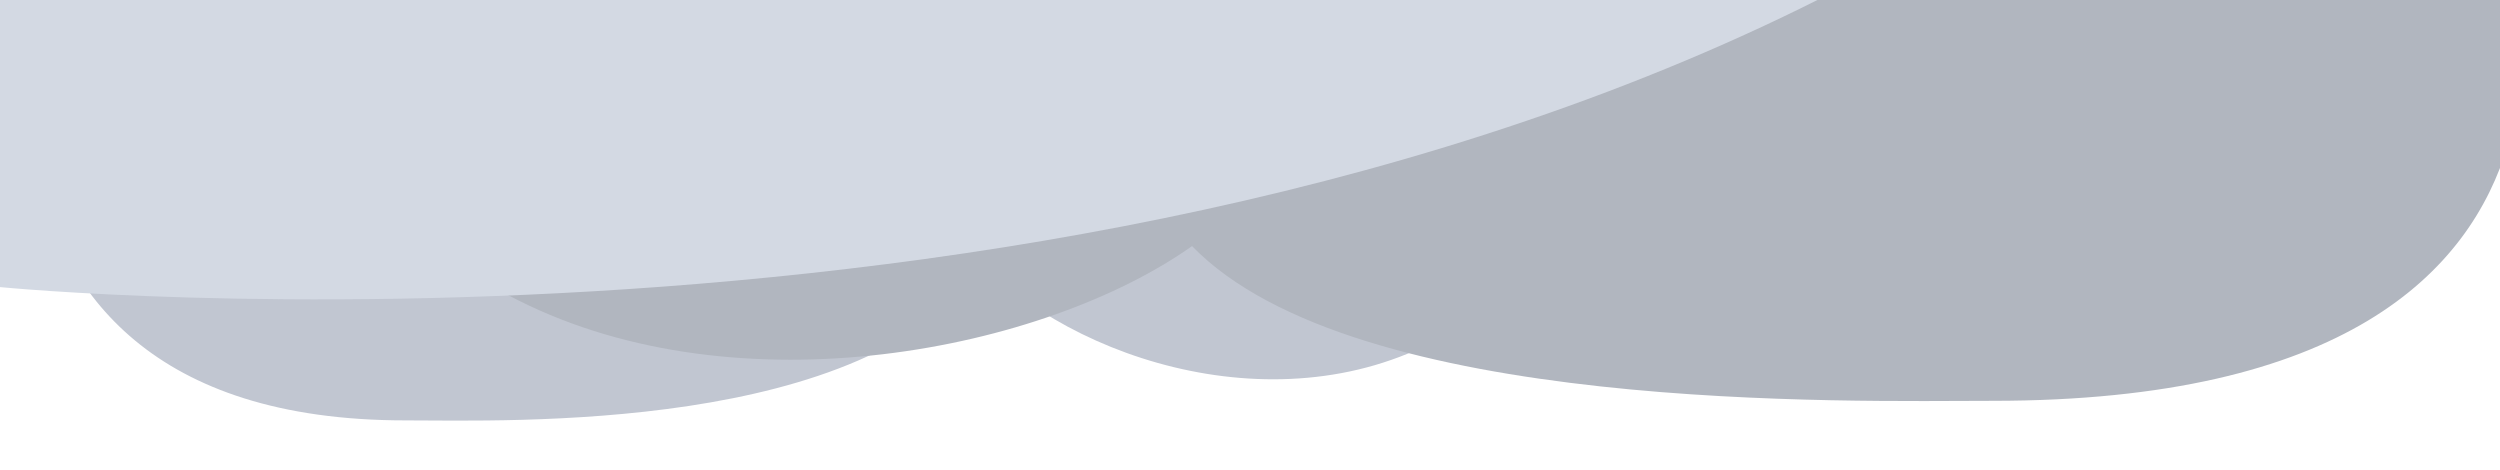 <?xml version="1.0" encoding="utf-8"?>
<!-- Generator: Adobe Illustrator 21.0.1, SVG Export Plug-In . SVG Version: 6.00 Build 0)  -->
<svg version="1.1" id="rainclouds" xmlns="http://www.w3.org/2000/svg" xmlns:xlink="http://www.w3.org/1999/xlink" x="0px" y="0px"
	 viewBox="0 0 1341 252" style="enable-background:new 0 0 1341 252;" xml:space="preserve">
<style type="text/css">
	.st0{fill:#C1C6D1;}
	.st1{fill:#B1B6BF;}
	.st2{fill:#D3D9E3;}
</style>
<path class="st0" d="M217.5,225.5c55,0,247,7,310-83c57,56,175,89,261,29s119-93,110-164c-8.8-69.1-103-57-103-57h-773
	C22.5-49.5-54.5,225.5,217.5,225.5z"/>
<path class="st1" d="M1068.9,215c-76.2,0-342.2,7-429.5-83c-79,56-242.4,89-361.6,29S113,68,125.5-3c12.2-69.1,142.7-57,142.7-57
	h1070.9C1339.1-60,1445.7,215,1068.9,215z"/>
<path class="st2" d="M0,154c0,0,606,60,1027-182c0,1-1027,0-1027,0V154z"/>
</svg>

